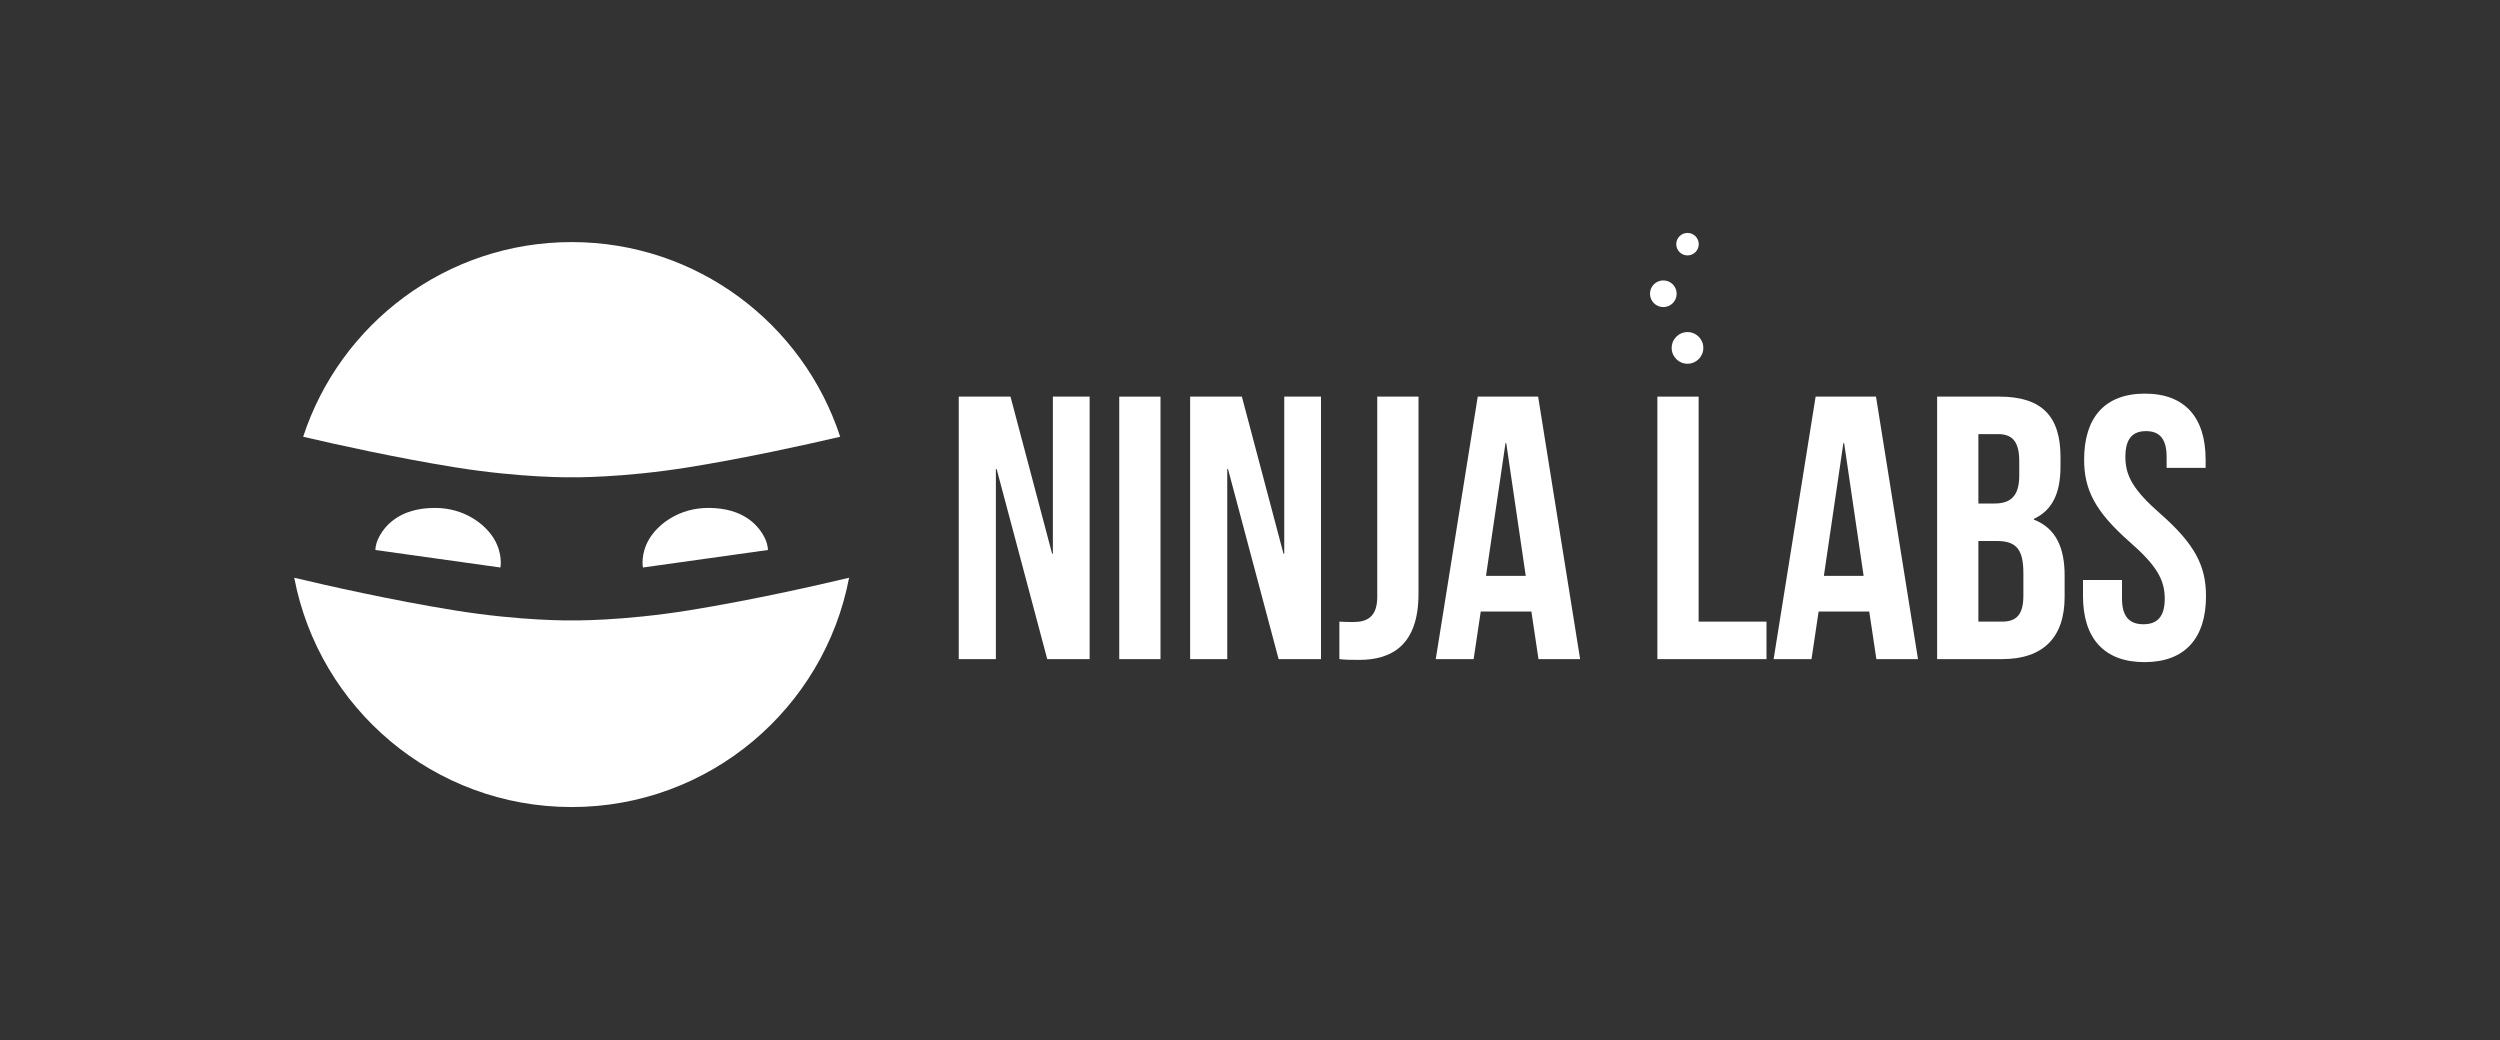 <?xml version="1.0" encoding="utf-8"?>
<!-- Generator: Adobe Illustrator 21.0.0, SVG Export Plug-In . SVG Version: 6.00 Build 0)  -->
<svg version="1.1" id="Layer_1" xmlns="http://www.w3.org/2000/svg" xmlns:xlink="http://www.w3.org/1999/xlink" x="0px" y="0px"
	 viewBox="0 0 6000 2496" style="enable-background:new 0 0 6000 2496;" xml:space="preserve">
<rect x="0" y="0" width="6000" height="2496" fill="#333333" stroke="none"/>
<style type="text/css">
	.st0{fill-rule:evenodd;clip-rule:evenodd;fill:#FFFFFF;}
	.st1{fill:#FFFFFF;}
</style>
<path class="st0" d="M1654.1,1121.2c-162.7,26.3-282.1,24.3-282.1,24.3s-119.4,2-282.1-24.3c-137.1-22.2-278.1-53.3-362.3-73
	C816.2,777,1071.2,581,1372,581s555.8,196,644.4,467.2C1932.2,1067.9,1791.2,1099,1654.1,1121.2z M1089.9,1464.7
	C1252.6,1491,1372,1489,1372,1489s119.4,2,282.1-24.3c149.5-24.2,303.6-59,383.7-78.1c-59.7,313.4-335.1,550.3-665.8,550.3
	s-606.1-236.9-665.8-550.3C786.3,1405.7,940.4,1440.5,1089.9,1464.7z"/>
<path class="st0" d="M1843,1320c0,0,0.5-11.3-6.4-26.3c-13.7-29.9-49.7-74.7-136.6-74.7c-69.8,0-119.6,38.3-141.1,73.3
	c-22.4,36.5-15.9,69.7-15.9,69.7L1843,1320z"/>
<path class="st0" d="M901,1320c0,0-0.5-11.3,6.4-26.3c13.7-29.9,49.7-74.7,136.6-74.7c69.8,0,119.6,38.3,141.1,73.3
	c22.4,36.5,15.9,69.7,15.9,69.7L901,1320z"/>
<path class="st1" d="M2513.4,1581.9h101.7v-630h-88.2V1329h-1.8l-99.9-377.1H2301v630h89.1v-456.3h1.8L2513.4,1581.9z"/>
<path class="st1" d="M2686.2,1581.9h99v-630h-99V1581.9z"/>
<path class="st1" d="M3068.7,1581.9h101.7v-630h-88.2V1329h-1.8l-99.9-377.1h-124.2v630h89.1v-456.3h1.8L3068.7,1581.9z"/>
<path class="st1" d="M3214.5,1581.9c16.2,1.8,29.7,1.8,47.7,1.8c74.7,0,142.2-32.4,142.2-158.4V951.9h-99v480.6
	c0,48.6-25.2,60.3-56.7,60.3c-10.8,0-23.4,0-34.2-0.9V1581.9z"/>
<path class="st1" d="M3691.5,951.9h-144.9l-100.8,630h90.9l17.1-114.3h121.5l17.1,114.3h99.9L3691.5,951.9z M3613.2,1063.5h1.8
	l46.8,318.6h-95.4L3613.2,1063.5z"/>
<path class="st1" d="M3977.7,1581.9h261.9v-90h-162.9v-540h-99V1581.9z"/>
<path class="st1" d="M4502.4,951.9h-144.9l-100.8,630h90.9l17.1-114.3h121.5l17.1,114.3h99.9L4502.4,951.9z M4424.1,1063.5h1.8
	l46.8,318.6h-95.4L4424.1,1063.5z"/>
<path class="st1" d="M4798.5,951.9h-149.4v630h155.7c99,0,150.3-52.2,150.3-149.4v-51.3c0-66.6-20.7-113.4-73.8-134.1v-1.8
	c44.1-20.7,63.9-61.2,63.9-126v-22.5C4945.2,999.6,4901.1,951.9,4798.5,951.9z M4792.2,1298.4c45,0,63.9,18,63.9,76.5v54.9
	c0,46.8-18,62.1-51.3,62.1h-56.7v-193.5H4792.2z M4795.8,1041.9c35.1,0,50.4,19.8,50.4,64.8v35.1c0,50.4-22.5,66.6-59.4,66.6h-38.7
	v-166.5H4795.8z"/>
<path class="st1" d="M5001.9,1103.1c0,72,26.1,124.2,108.9,197.1c64.8,56.7,84.6,90.9,84.6,136.8c0,45-19.8,61.2-51.3,61.2
	c-31.5,0-51.3-16.2-51.3-61.2v-45h-93.6v38.7c0,100.8,50.4,158.4,147.6,158.4s147.6-57.6,147.6-158.4c0-72-26.1-124.2-108.9-197.1
	c-64.8-56.7-84.6-90.9-84.6-136.8c0-45,18-62.1,49.5-62.1s49.5,17.1,49.5,62.1v26.1h93.6v-19.8c0-100.8-49.5-158.4-145.8-158.4
	S5001.9,1002.3,5001.9,1103.1z"/>
<path class="st0" d="M4050,797c21,0,38,17,38,38c0,21-17,38-38,38c-21,0-38-17-38-38C4012,814,4029,797,4050,797z"/>
<path class="st0" d="M3992,673c17.7,0,32,14.3,32,32c0,17.7-14.3,32-32,32c-17.7,0-32-14.3-32-32C3960,687.3,3974.3,673,3992,673z"
	/>
<path class="st0" d="M4050,559c14.9,0,27,12.1,27,27c0,14.9-12.1,27-27,27c-14.9,0-27-12.1-27-27C4023,571.1,4035.1,559,4050,559z"
	/>
</svg>
